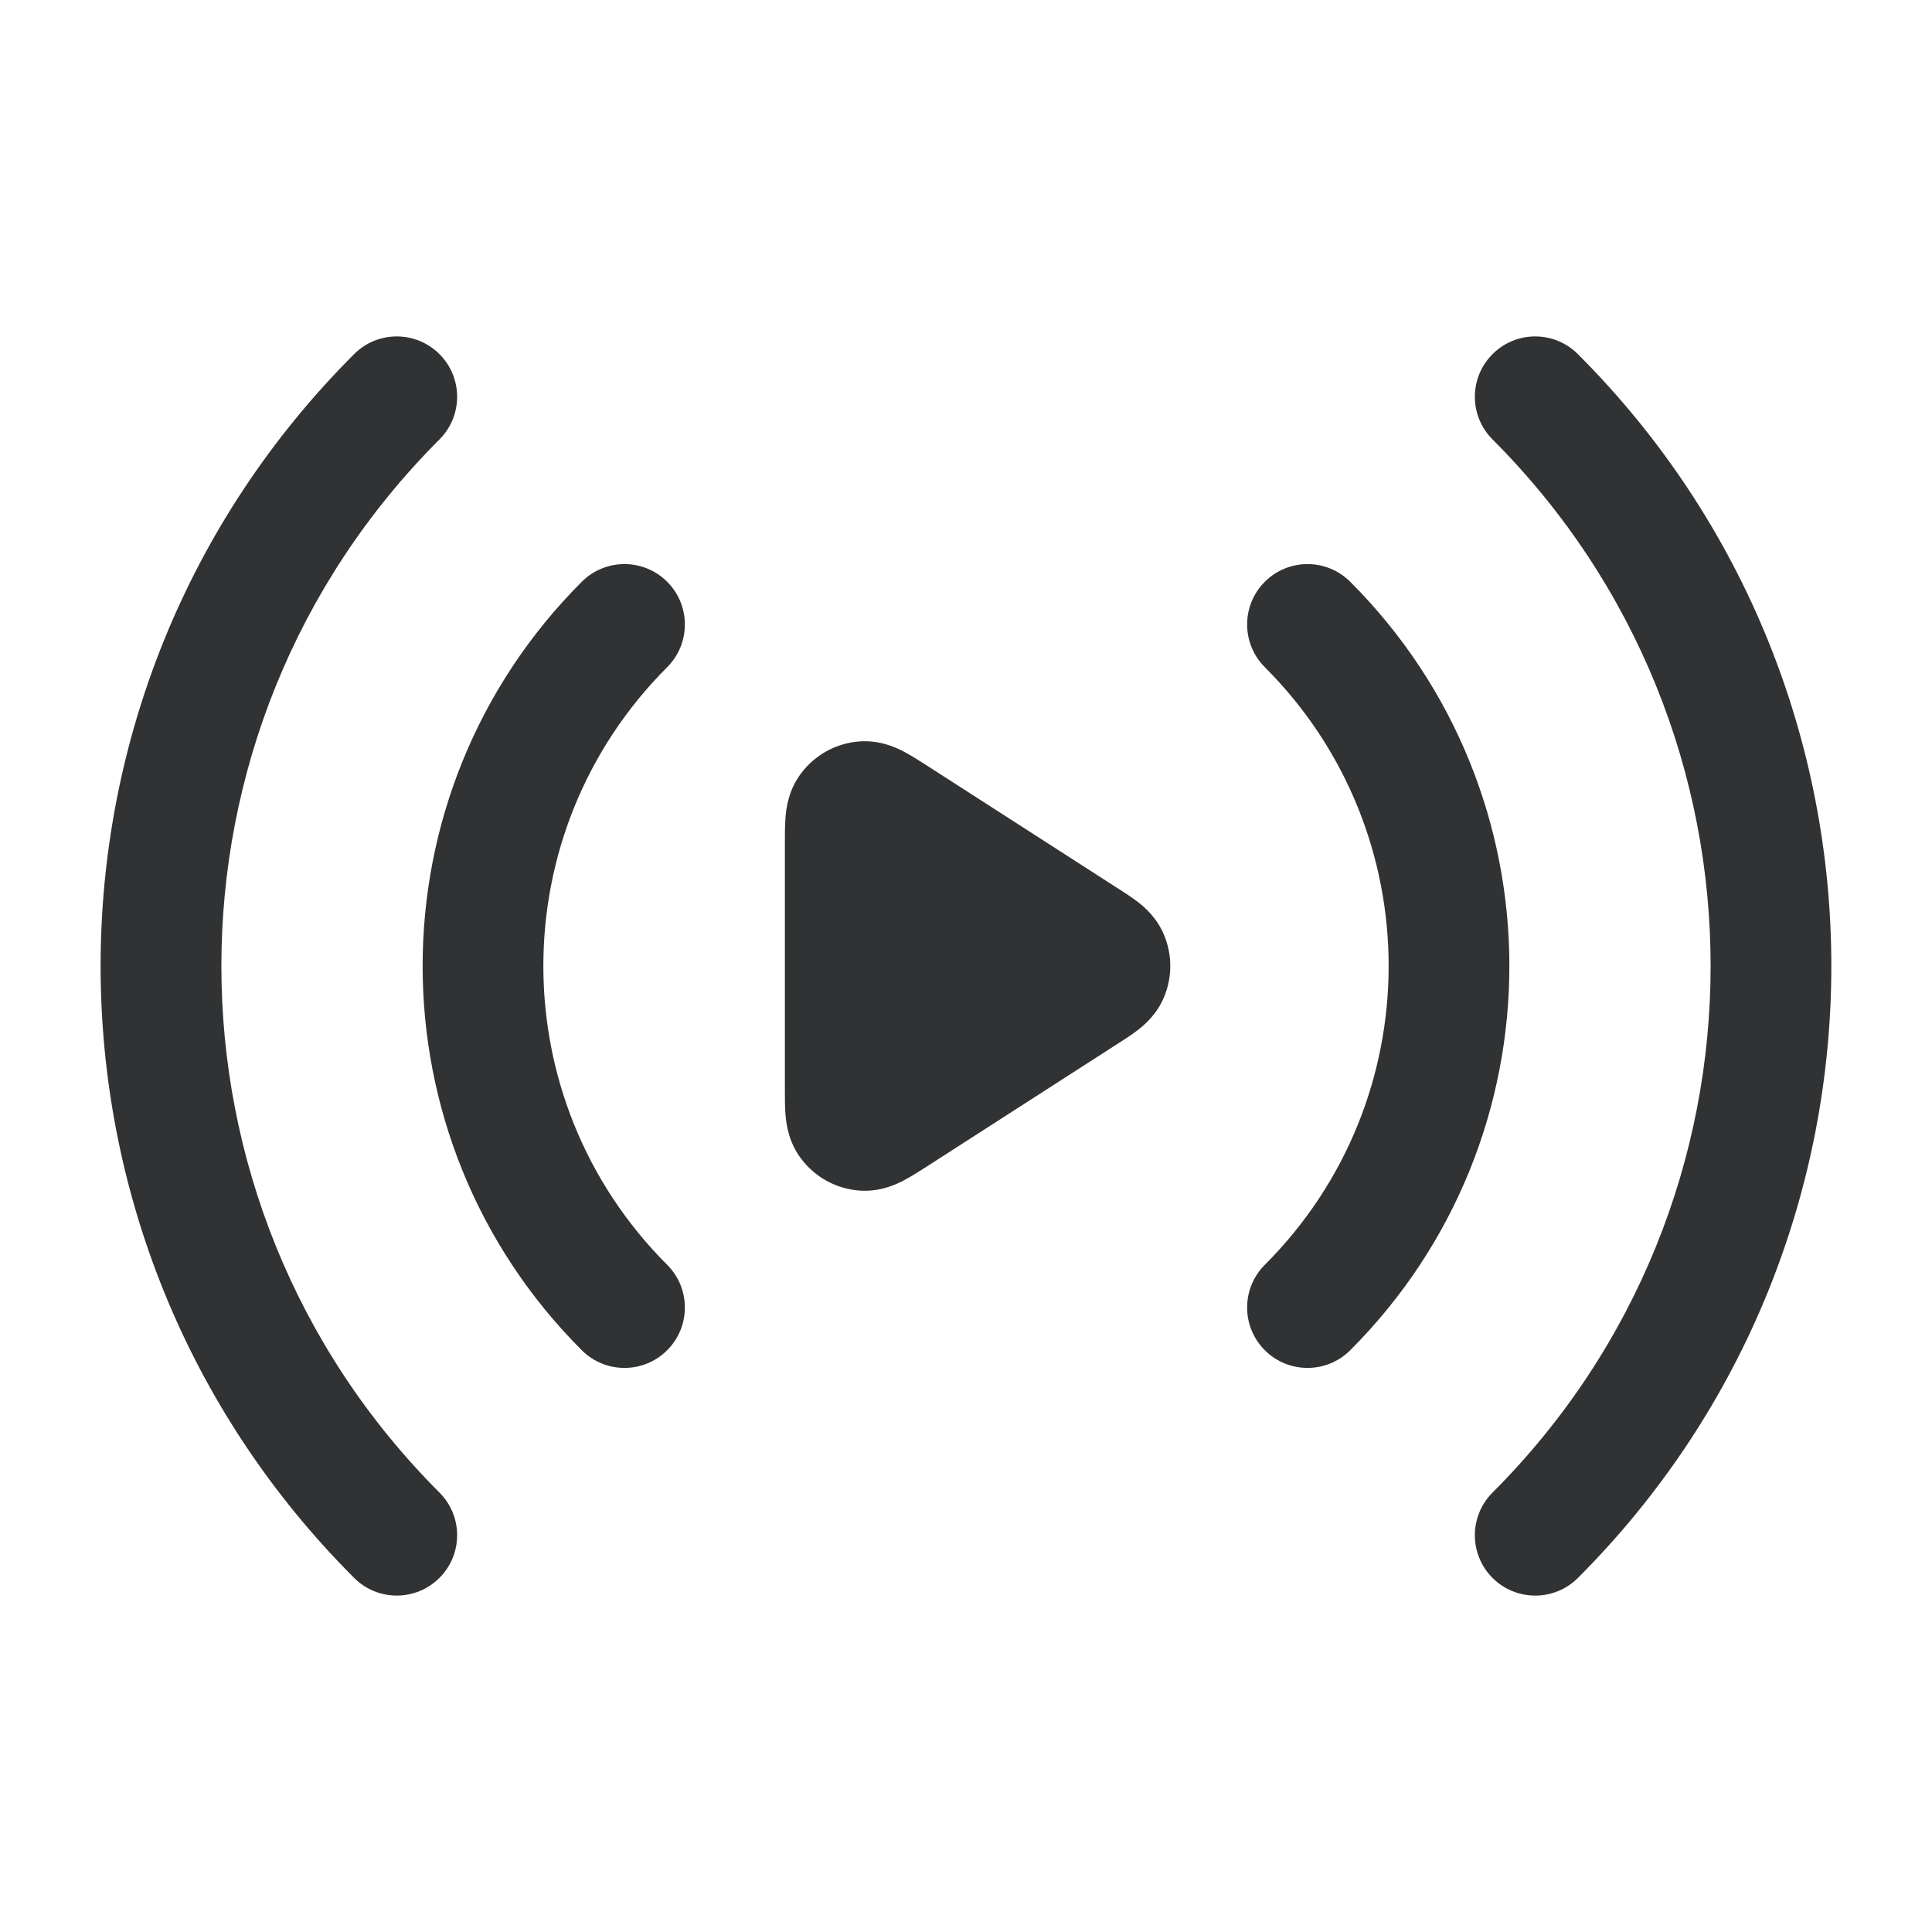<svg width="24" height="24" viewBox="0 0 24 24" fill="none" xmlns="http://www.w3.org/2000/svg">
    <path
        d="M5.459 5.459C5.752 5.166 5.752 4.692 5.459 4.399C5.166 4.106 4.691 4.106 4.399 4.399C0.2 8.597 0.2 15.403 4.399 19.601C4.691 19.894 5.166 19.894 5.459 19.601C5.752 19.308 5.752 18.834 5.459 18.541C1.847 14.928 1.847 9.072 5.459 5.459Z"
        fill="#303233" />
    <path
        d="M19.601 4.399C19.308 4.106 18.834 4.106 18.541 4.399C18.248 4.692 18.248 5.166 18.541 5.459C22.153 9.072 22.153 14.928 18.541 18.541C18.248 18.834 18.248 19.309 18.541 19.602C18.834 19.894 19.308 19.894 19.601 19.602C23.799 15.403 23.799 8.597 19.601 4.399Z"
        fill="#303233" />
    <path
        d="M8.288 8.288C8.581 7.995 8.581 7.52 8.288 7.227C7.995 6.934 7.52 6.934 7.227 7.227C4.591 9.863 4.591 14.137 7.227 16.773C7.52 17.066 7.995 17.066 8.288 16.773C8.581 16.48 8.581 16.005 8.288 15.712C6.237 13.662 6.237 10.338 8.288 8.288Z"
        fill="#303233" />
    <path
        d="M16.773 7.227C16.48 6.934 16.005 6.934 15.712 7.227C15.419 7.52 15.419 7.995 15.712 8.288C17.763 10.338 17.763 13.662 15.712 15.712C15.419 16.005 15.419 16.48 15.712 16.773C16.005 17.066 16.48 17.066 16.773 16.773C19.409 14.137 19.409 9.863 16.773 7.227Z"
        fill="#303233" />
    <path
        d="M11.505 9.504C11.42 9.45 11.318 9.384 11.226 9.336C11.134 9.288 10.934 9.192 10.679 9.21C10.389 9.231 10.123 9.376 9.95 9.609C9.796 9.813 9.769 10.034 9.759 10.137C9.75 10.241 9.75 10.362 9.75 10.462V13.538C9.75 13.638 9.75 13.759 9.759 13.863C9.769 13.966 9.796 14.187 9.95 14.391C10.123 14.624 10.389 14.769 10.679 14.79C10.934 14.808 11.134 14.712 11.226 14.664C11.318 14.616 11.42 14.55 11.505 14.496L13.898 12.957C13.97 12.911 14.062 12.852 14.138 12.793C14.219 12.73 14.369 12.602 14.459 12.389C14.564 12.14 14.564 11.86 14.459 11.611C14.369 11.398 14.219 11.27 14.138 11.207C14.062 11.148 13.97 11.089 13.898 11.043L11.505 9.504Z"
        fill="#303233" />
</svg>

